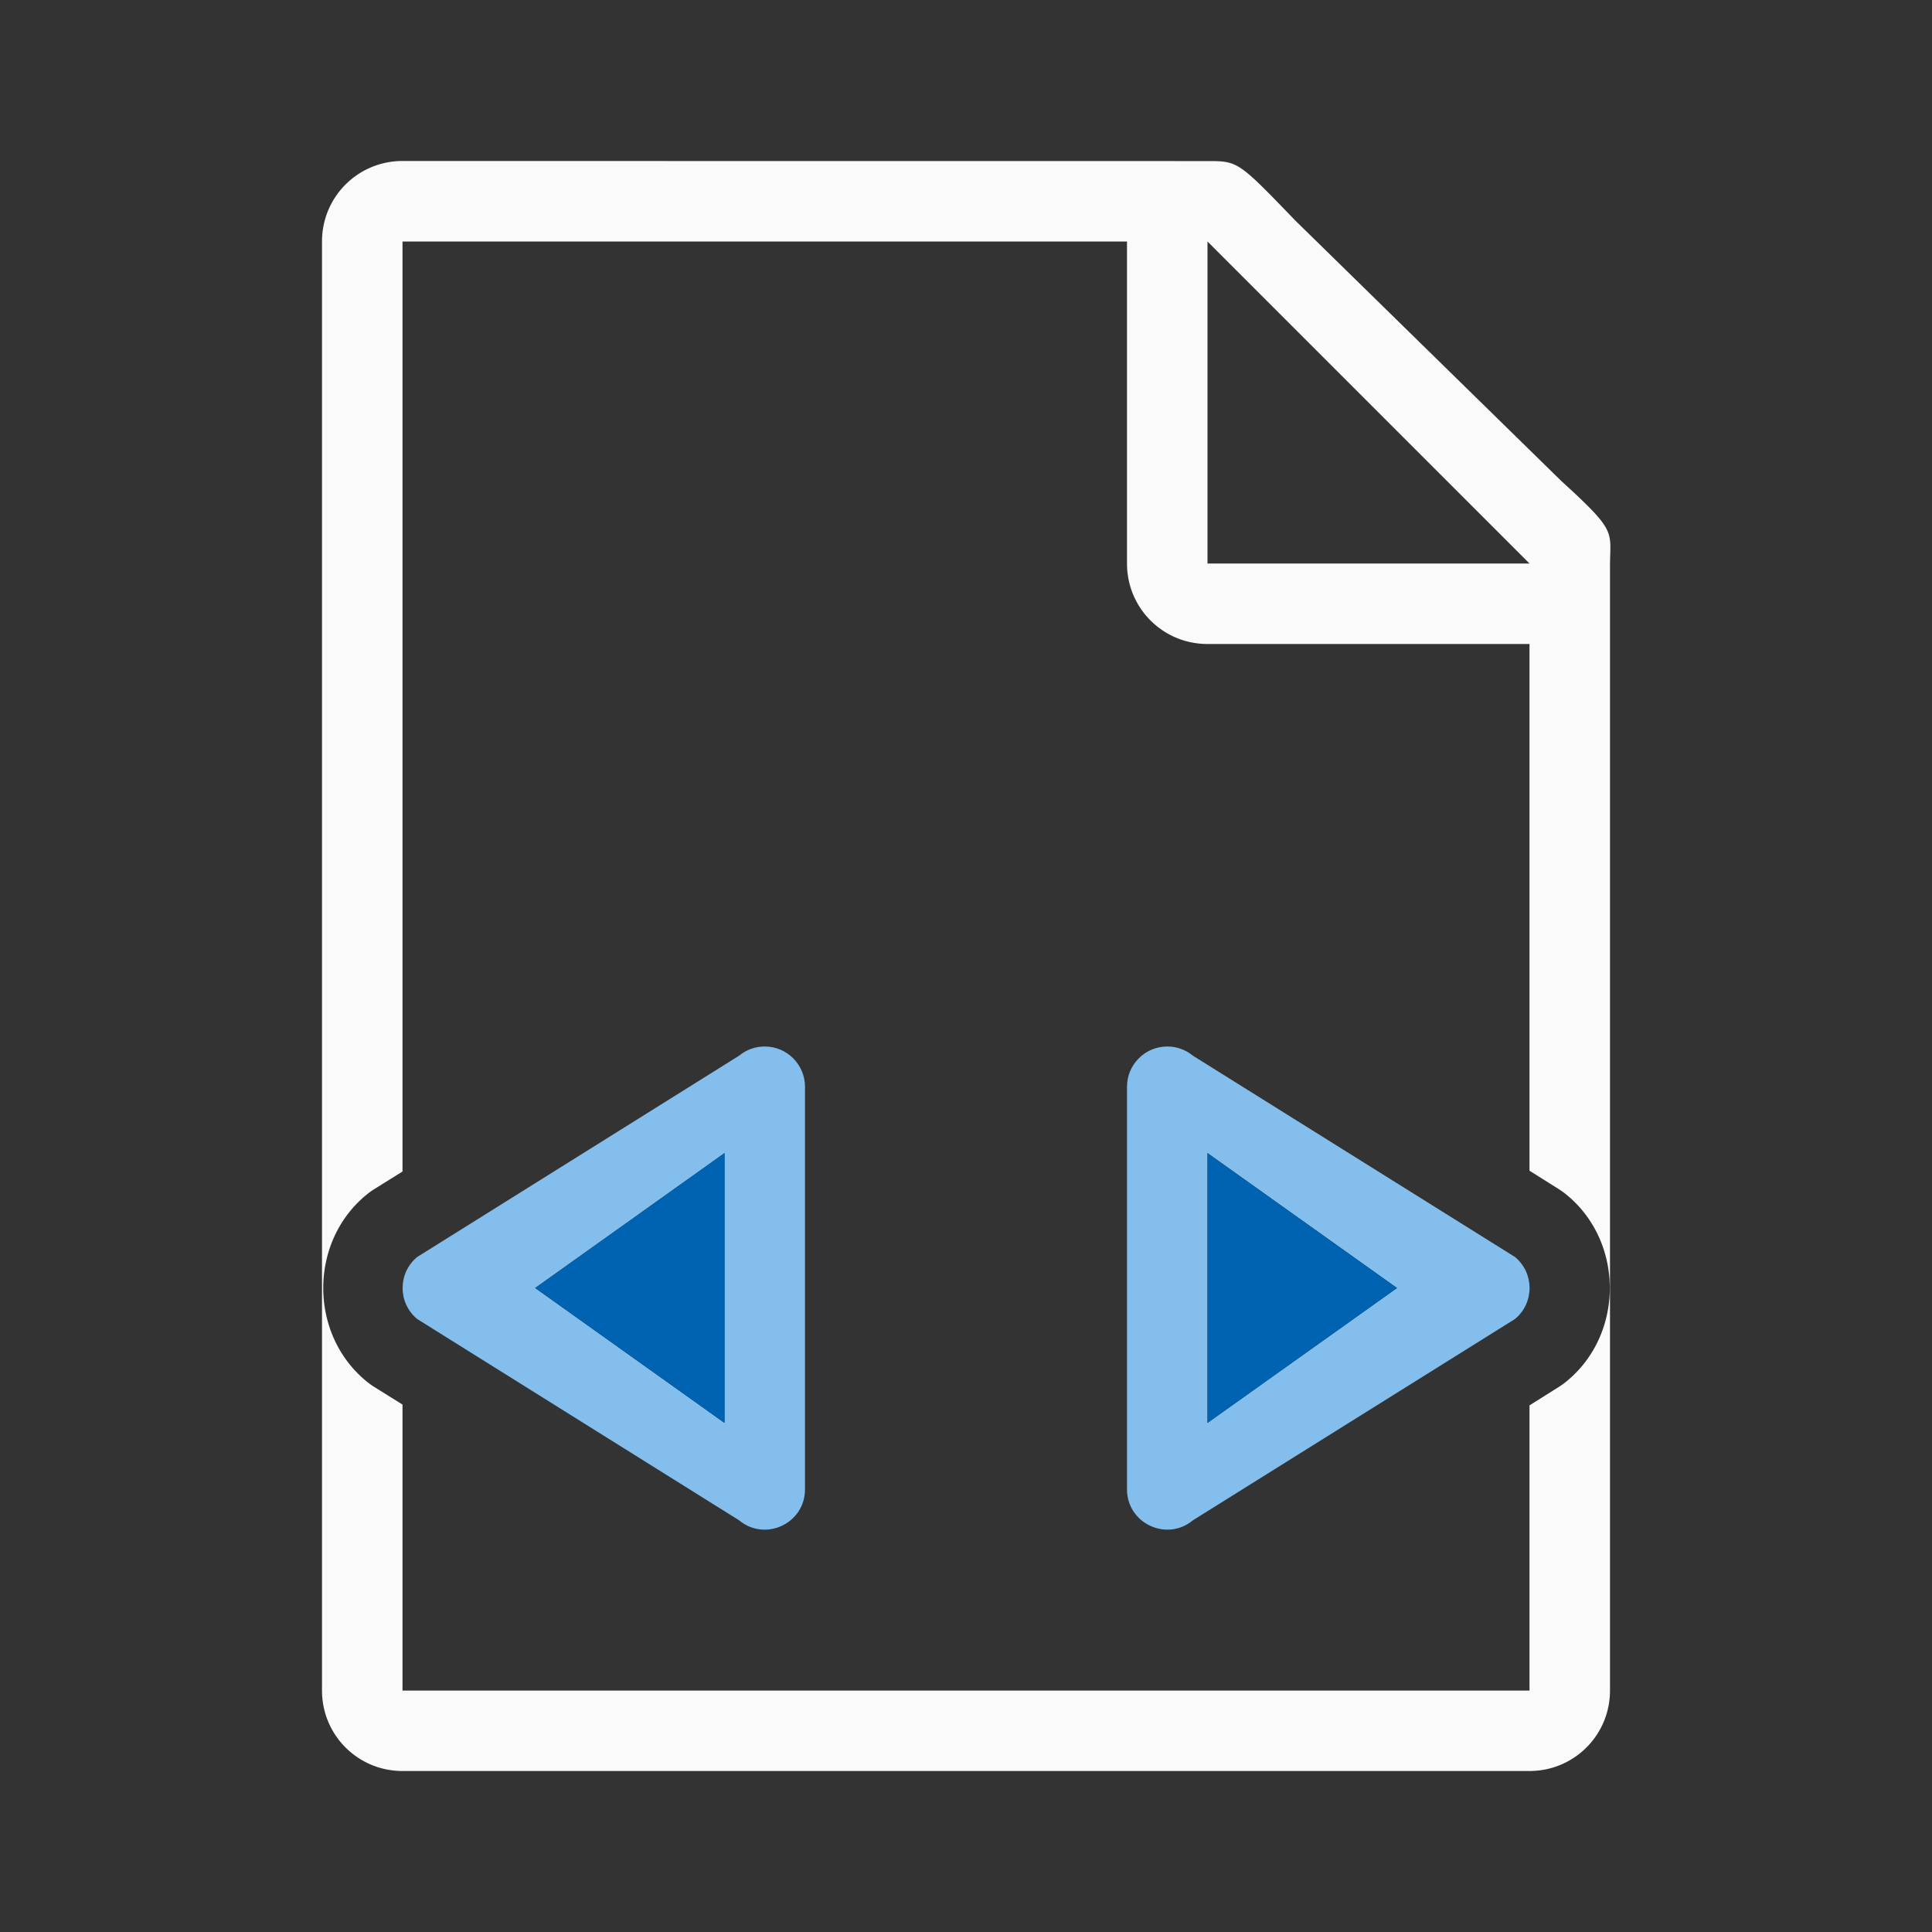 <svg viewBox="0 0 24 24" xmlns="http://www.w3.org/2000/svg"><rect x="0" y="0" width="24" height="24" fill="#333333" stroke="none"/><path d="m5 2c-.554 0-1 .446-1 1v18c0 .554.446 1 1 1h14c.554 0 1-.446 1-1v-10.109-3.641-.209c0-.451.098-.425-.605-1.066l-3.307-3.238c-.71-.737-.71-.736-1.094-.736zm0 1h9v4c0 .554.446 1 1 1h4v6.543l.361.227a.998.998 0 0 1 .107.078c.706.586.706 1.719 0 2.305a.998.998 0 0 1 -.107.078l-.361.227v3.543h-14v-3.553l-.348-.217a.998.998 0 0 1 -.107-.078c-.706-.586-.706-1.719 0-2.305a.998.998 0 0 1 .107-.078l.348-.217zm10 0 4 4h-4z" fill="#fafafa"/><g fill-rule="evenodd"><path d="m9.502 13c-.118-.001-.232.04-.322.115l-3.998 2.5c-.241.2-.241.57 0 .77l3.998 2.5c.326.272.821.04.82-.385v-5c-0-.275-.223-.499-.498-.5zm4.996 0c-.275.001-.498.225-.498.5v5c-.001.424.494.657.82.385l4-2.5c.241-.2.241-.57 0-.77l-4-2.5c-.091-.075-.205-.116-.322-.115zm-5.498 1.324v3.352l-2.352-1.676zm6 0 2.354 1.676-2.354 1.676z" fill="#83beec"/><path d="m9 14.324-2.352 1.676 2.352 1.676zm6 0v3.352l2.354-1.676z" fill="#0063b1"/></g></svg>